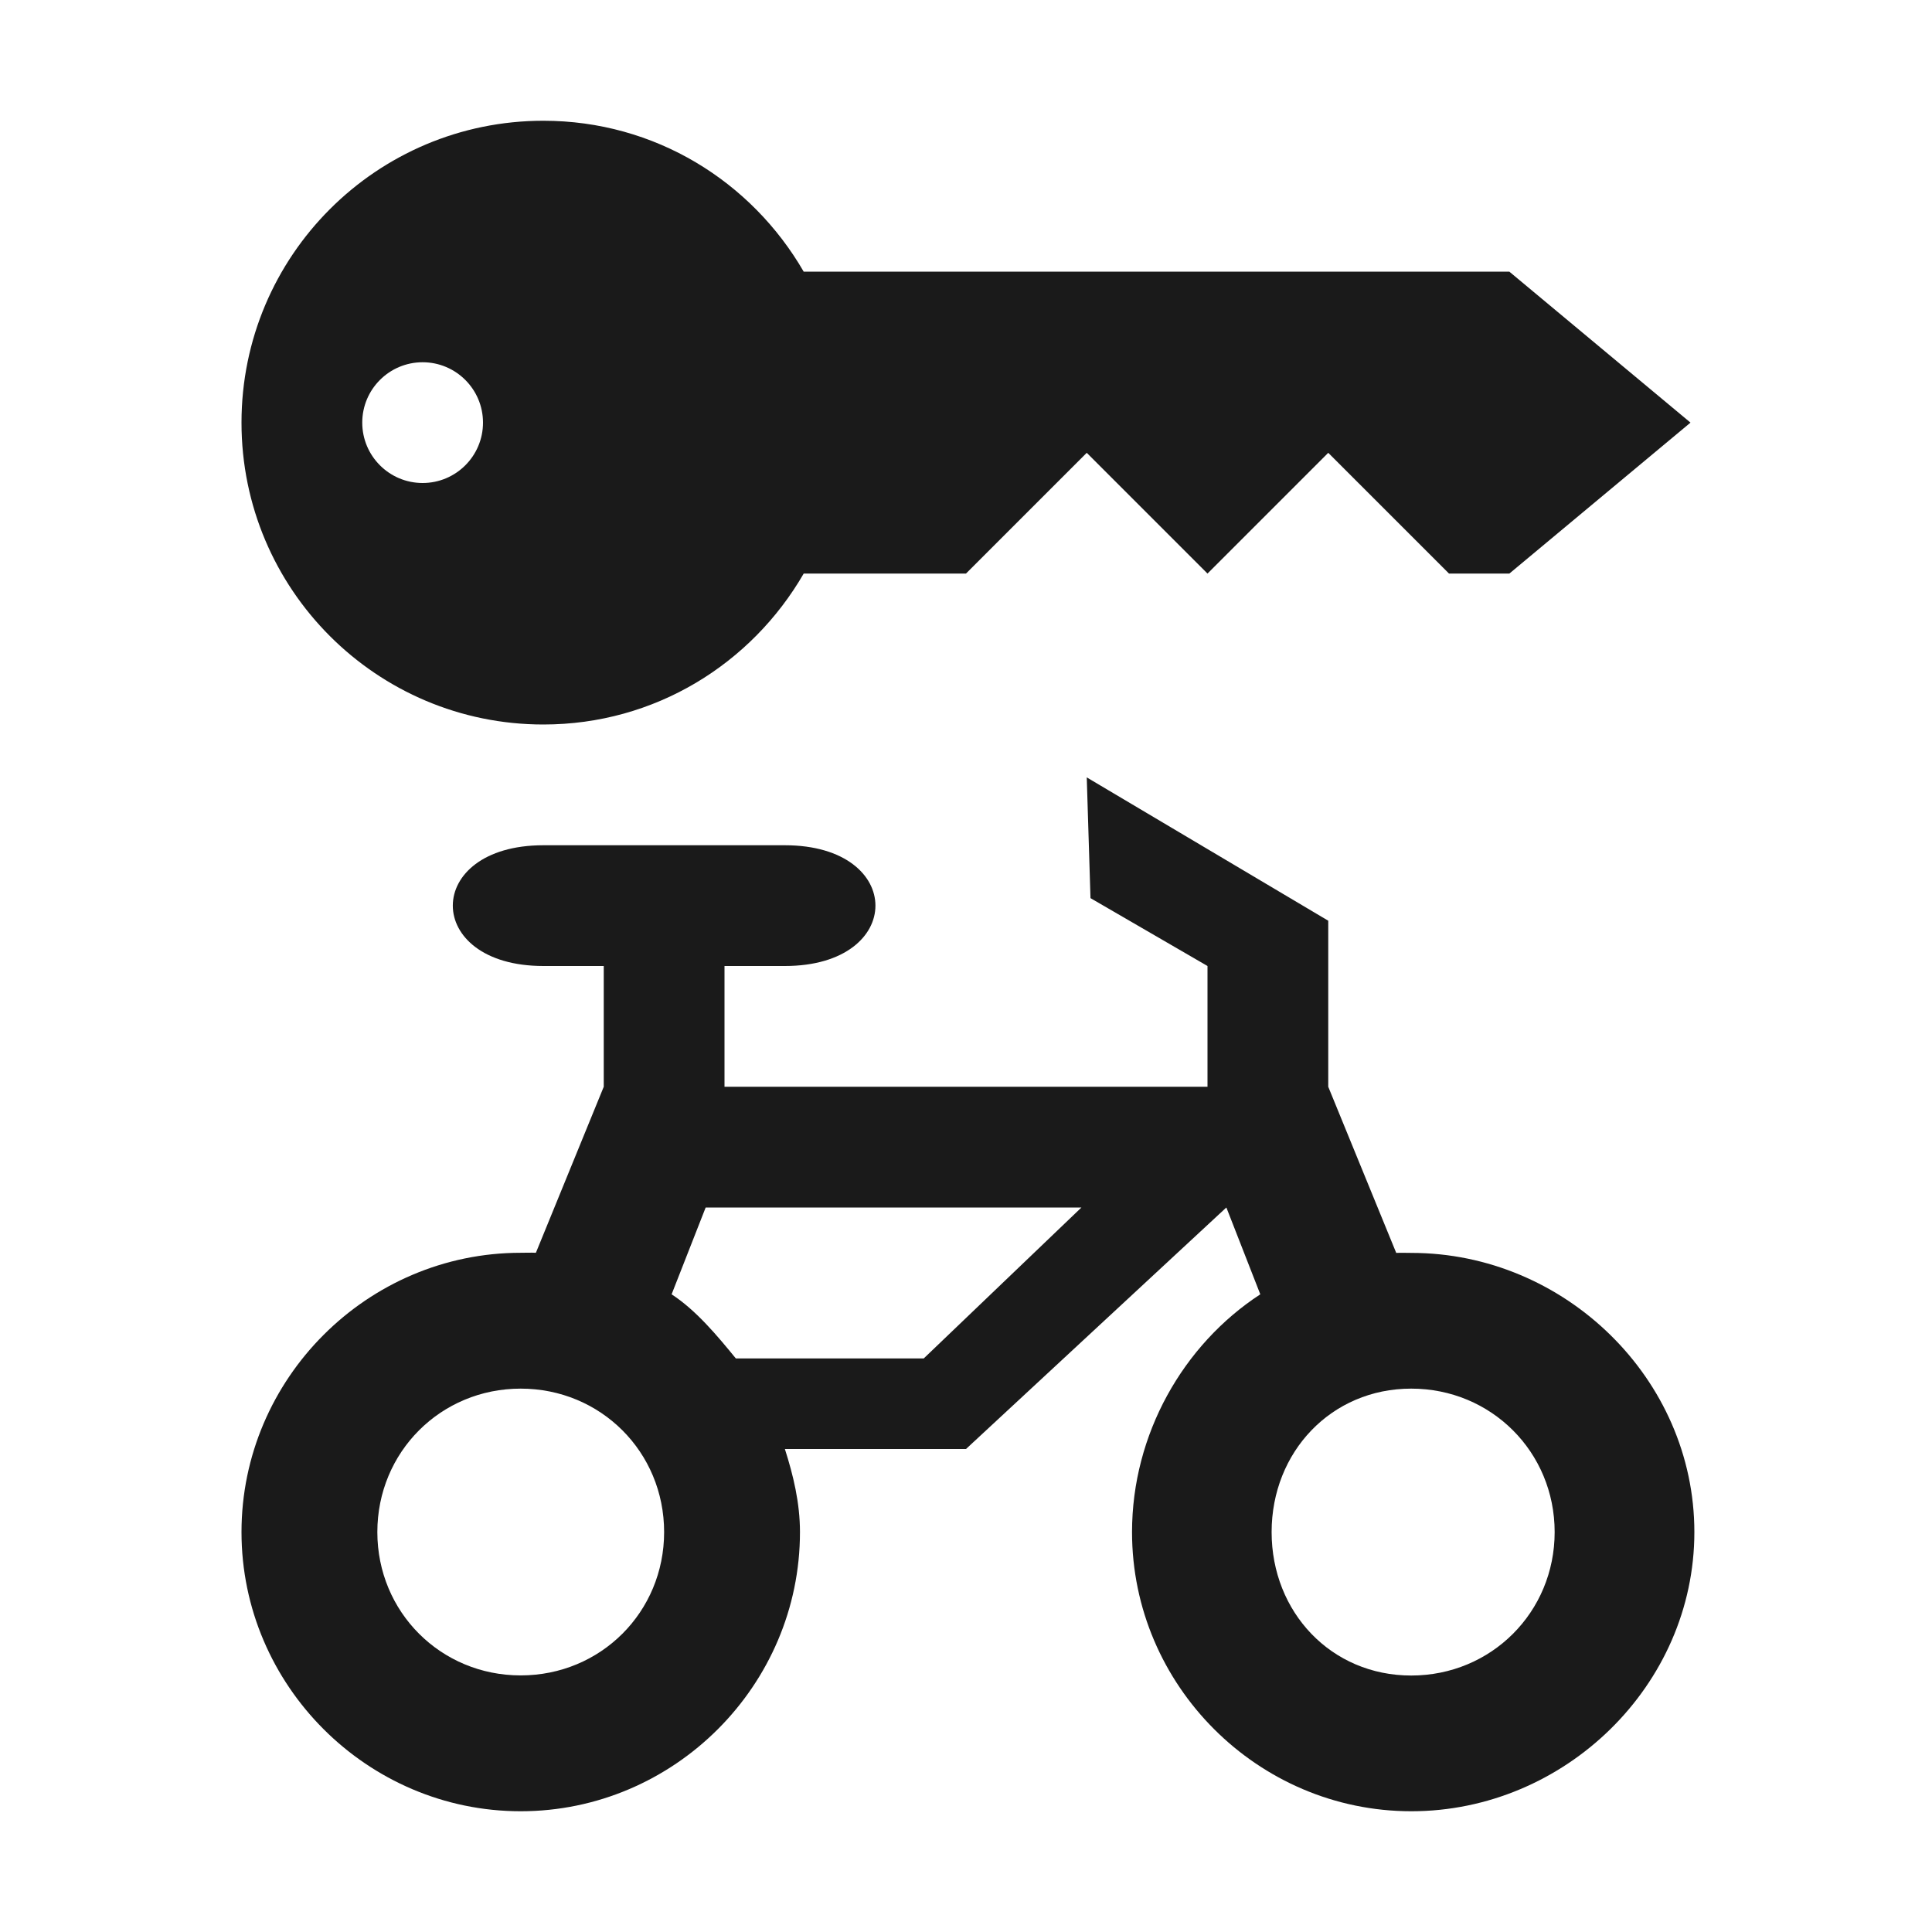 <?xml version="1.0" encoding="UTF-8" standalone="no"?>
<!-- Created with Inkscape (http://www.inkscape.org/) -->

<svg
   xmlns:dc="http://purl.org/dc/elements/1.1/"
   xmlns:cc="http://creativecommons.org/ns#"
   xmlns:rdf="http://www.w3.org/1999/02/22-rdf-syntax-ns#"
   xmlns:svg="http://www.w3.org/2000/svg"
   xmlns="http://www.w3.org/2000/svg"
   version="1.1"
   width="100%"
   height="100%"
   viewBox="0 0 16 16"
   id="svg2">
  <defs
     id="defs6" />
  <rect
     width="16"
     height="16"
     x="0"
     y="0"
     id="canvas"
     style="fill:none;stroke:none;visibility:hidden" />
  <path
     d="M 4.5,1 C 3.119,1 2,2.119 2,3.5 2,4.881 3.119,6 4.5,6 5.425,6 6.224,5.497 6.656,4.75 L 8,4.75 l 1,-1 1,1 1,-1 1,1 0.5,0 L 14,3.5 12.5,2.25 6.656,2.25 C 6.224,1.503 5.425,1 4.5,1 z m -1,2 C 3.776,3 4,3.224 4,3.5 4,3.776 3.776,4 3.5,4 3.224,4 3,3.776 3,3.5 3,3.224 3.224,3 3.5,3 z m 5.5,3.438 0.031,1 L 10,8 10,9 6.25,9 6,9 6,8 6.5,8 c 1,0 1,-1 0,-1 l -2,0 c -1,0 -1,1 0,1 L 5,8 5,9 4.438,10.375 c -0.042,-0.002 -0.083,0 -0.125,0 C 3.042,10.375 2,11.417 2,12.688 2,13.958 3.042,15 4.312,15 5.583,15 6.625,13.958 6.625,12.688 6.625,12.447 6.57,12.219 6.5,12 l 0.5,0 1,0 2.156,-2 2.5e-4,0 0.281,0.719 C 9.798,11.136 9.375,11.878 9.375,12.688 9.375,13.958 10.417,15 11.688,15 c 1.27,0 2.344,-1.042 2.344,-2.312 0,-1.27 -1.073,-2.312 -2.344,-2.312 -0.042,0 -0.083,-0.002 -0.125,0 L 11,9 11,7.625 z M 5.844,10 8.956,10 7.65,11.25 l -1.556,0 C 5.94,11.062 5.766,10.852 5.562,10.719 z M 4.312,11.5 C 4.975,11.5 5.5,12.025 5.5,12.688 5.5,13.35 4.975,13.875 4.312,13.875 3.65,13.875 3.125,13.35 3.125,12.688 3.125,12.025 3.65,11.5 4.312,11.5 z m 7.375,0 c 0.663,0 1.188,0.525 1.188,1.188 0,0.663 -0.525,1.188 -1.188,1.188 -0.663,0 -1.156,-0.525 -1.156,-1.188 0,-0.663 0.494,-1.188 1.156,-1.188 z"
     id="rental-bicycle"
     style="fill:#1a1a1a;stroke:none" />
</svg>
